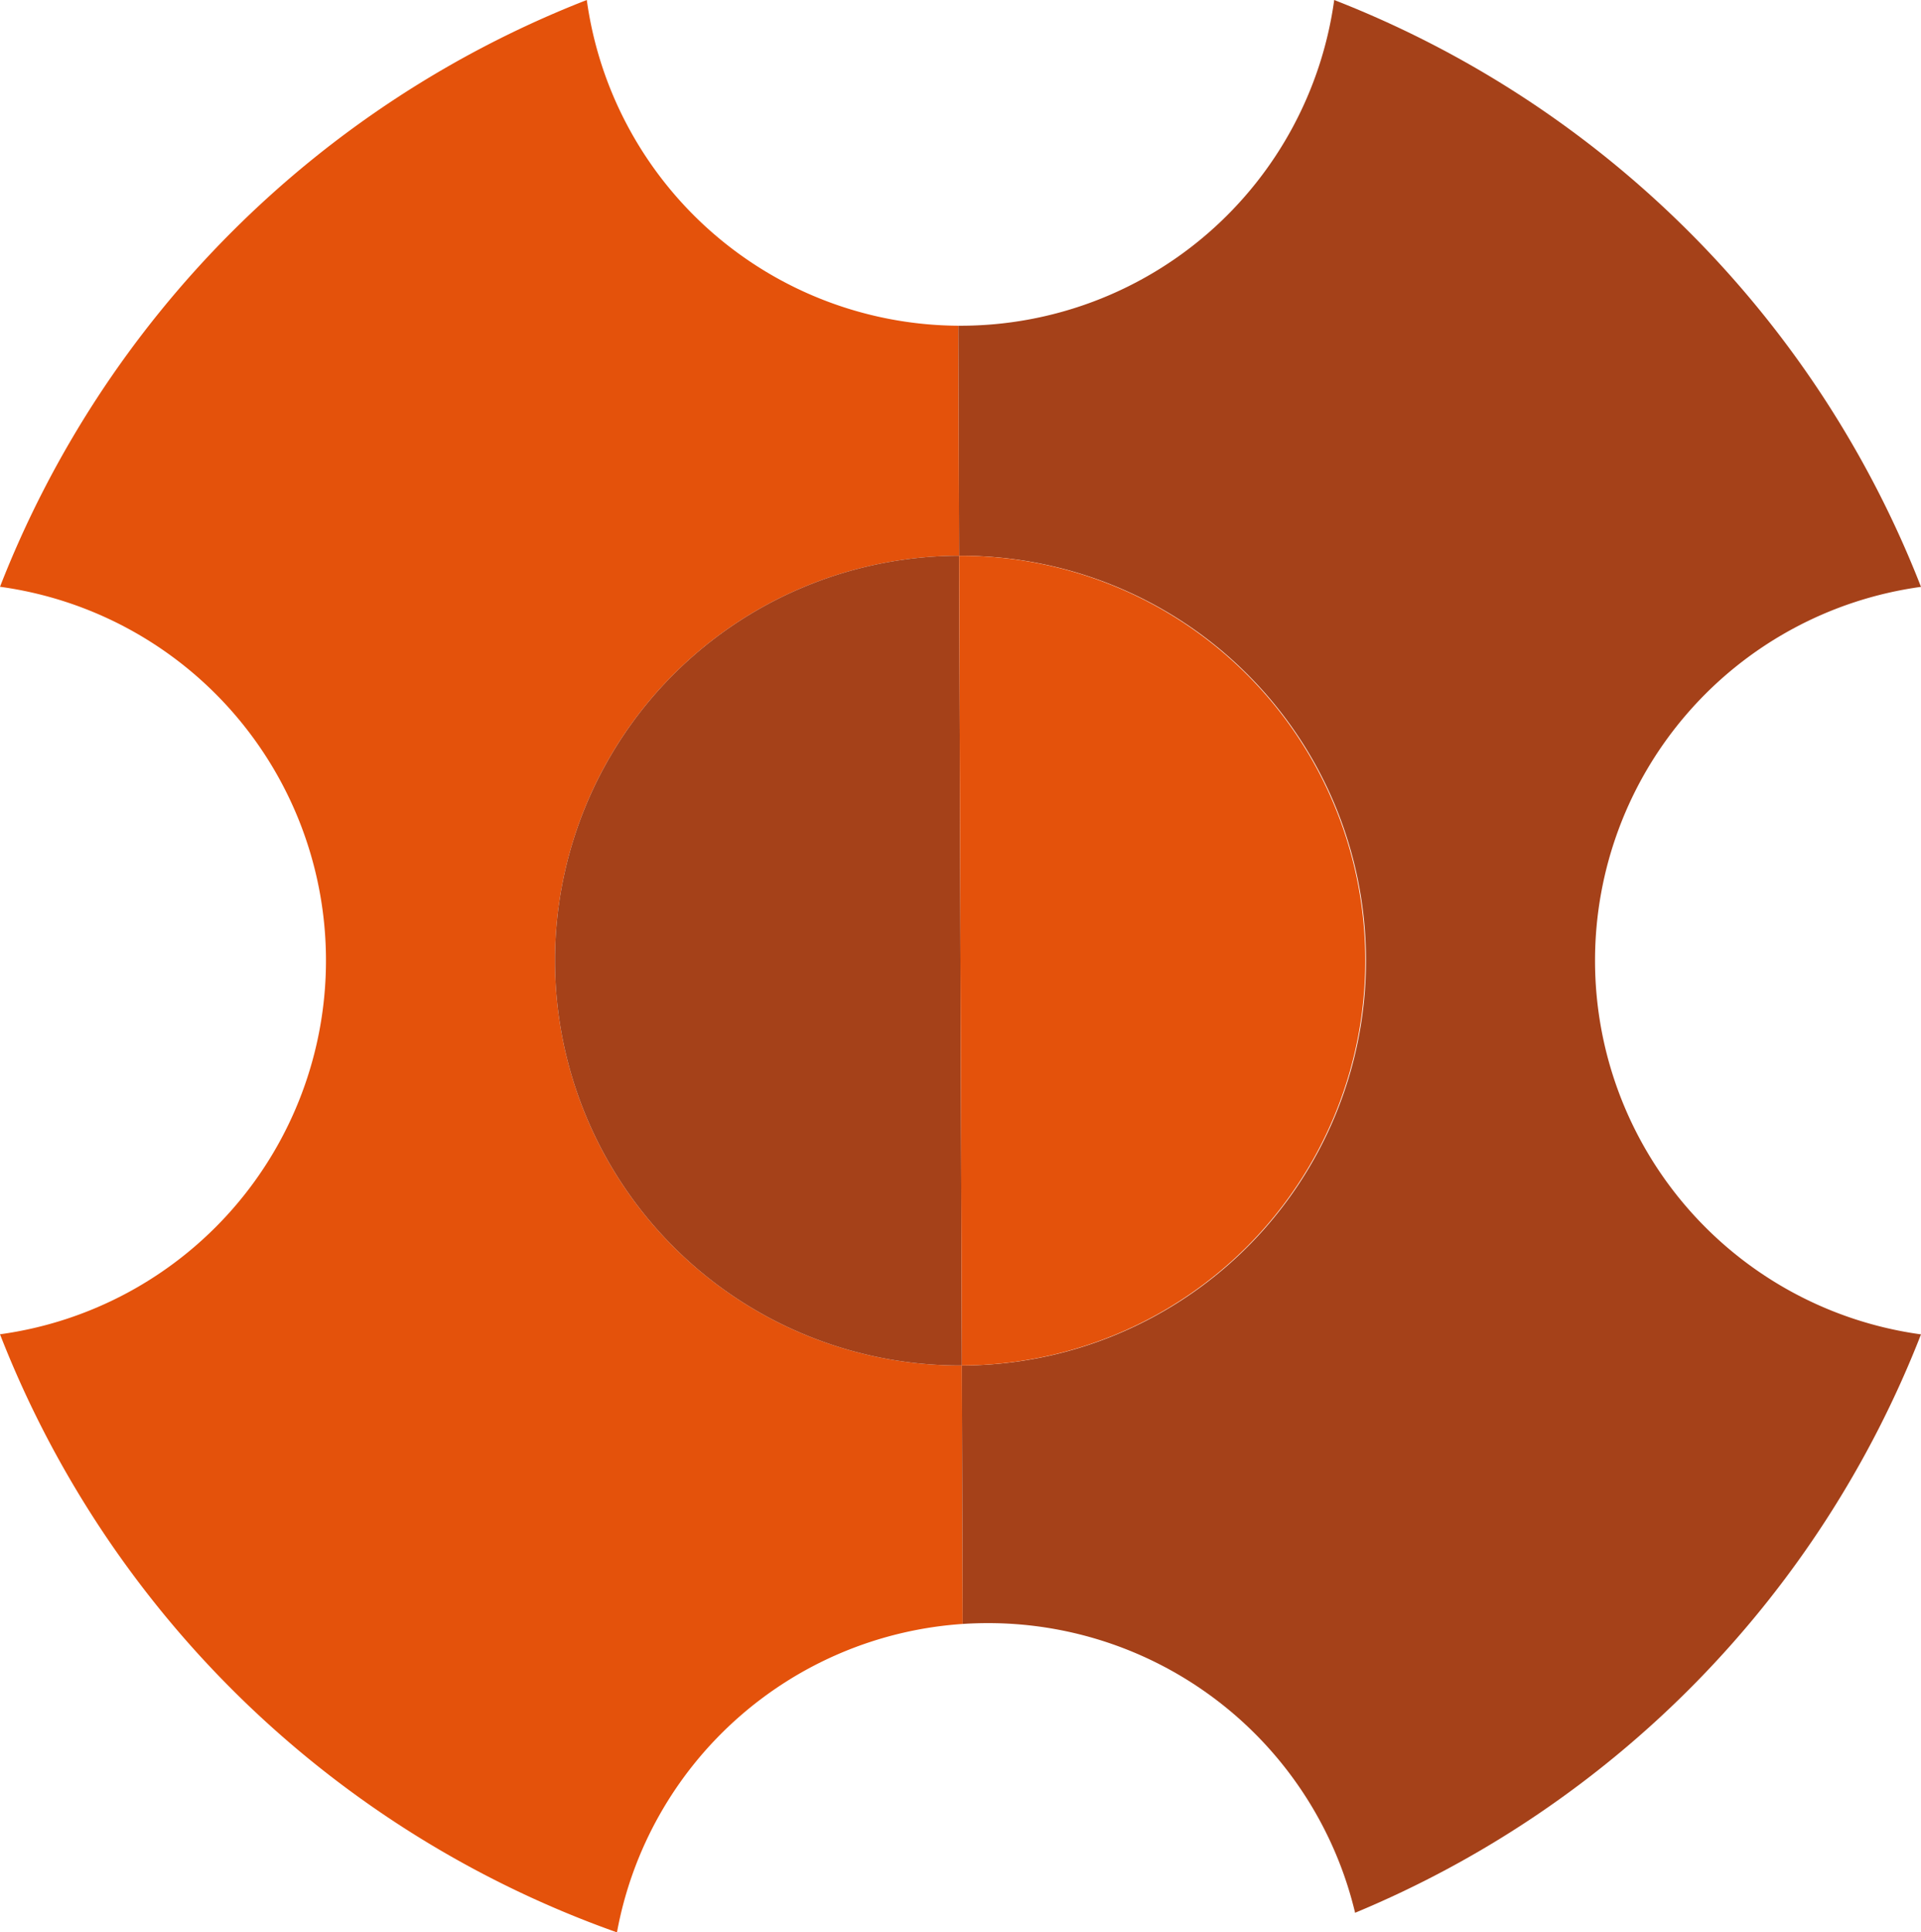 <svg id="Layer_1" data-name="Layer 1" xmlns="http://www.w3.org/2000/svg" viewBox="0 0 208.8 210.01"><defs><style>.cls-1{fill:#e4520b;}.cls-2{fill:#a54119;}</style></defs><title>character</title><path class="cls-1" d="M250.24,322.09a41,41,0,0,0-37.58,33.52,112.22,112.22,0,0,1-67.06-65,41,41,0,0,0,0-81.24,112.23,112.23,0,0,1,63.78-63.77A41,41,0,0,0,249.77,181l.08,25a44,44,0,0,0,.15,88h.15Z" transform="translate(-145.6 -145.6)"/><path class="cls-2" d="M354.4,290.62a112.26,112.26,0,0,1-61.51,62.86A41,41,0,0,0,253,322q-1.39,0-2.76.09L250.15,294a44,44,0,0,0-.15-88h-.15l-.08-25H250a41,41,0,0,0,40.62-35.4,112.28,112.28,0,0,1,63.78,63.78,41,41,0,0,0,0,81.24Z" transform="translate(-145.6 -145.6)"/><path class="cls-2" d="M250.15,294H250a44,44,0,0,1-.15-88Z" transform="translate(-145.6 -145.6)"/><path class="cls-1" d="M294,250a44,44,0,0,1-43.85,44l-.3-88H250A44,44,0,0,1,294,250Z" transform="translate(-145.6 -145.6)"/></svg>
